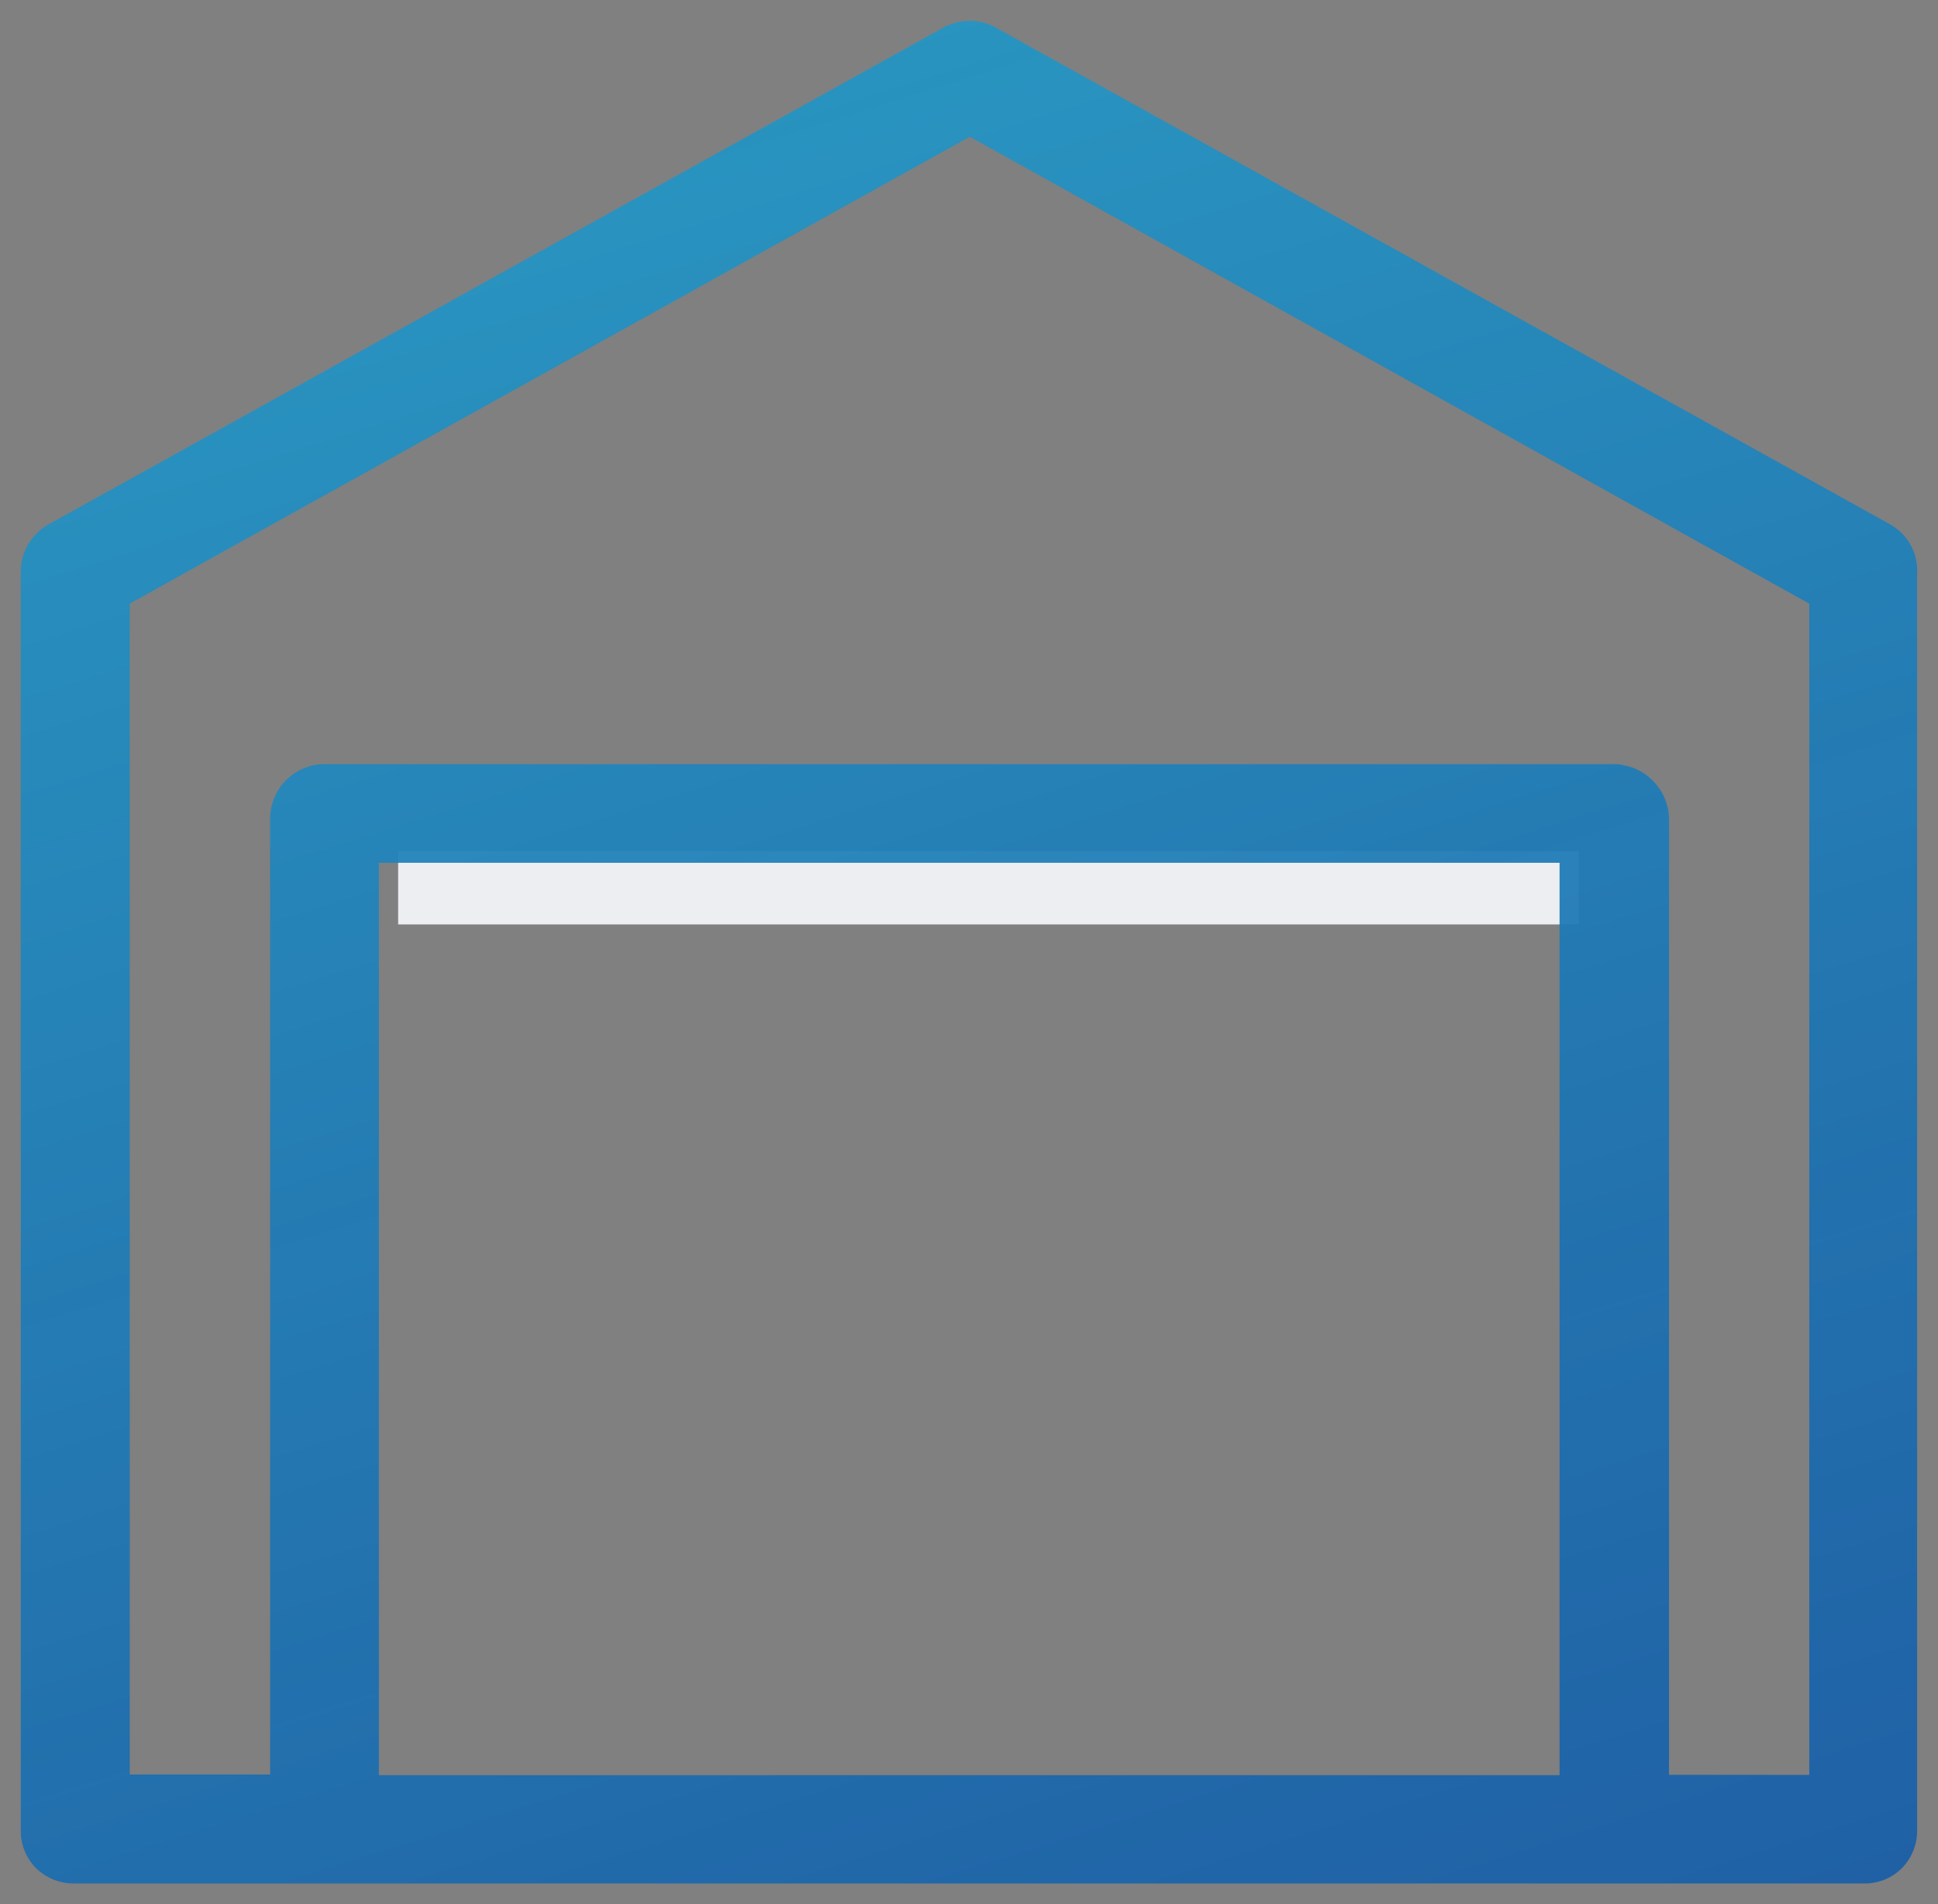 <svg xmlns="http://www.w3.org/2000/svg" width="46.704" height="45.887" viewBox="0 0 46.704 45.887">
    <rect x="0" y="0" width="46.704" height="45.887" fill="#808080" stroke="none"/>
    <defs>
        <linearGradient id="e04k39qnga" x1="1.079" x2="-.237" y1="1.619" y2="-1.016" gradientUnits="objectBoundingBox">
            <stop offset="0" stop-color="#0d3594" stop-opacity=".898"/>
            <stop offset="1" stop-color="#35d3e1"/>
        </linearGradient>
    </defs>
    <g fill="url(#e04k39qnga)" transform="translate(-1014.784 -1570.803)">
        <path stroke="#edeef1" stroke-width="1.5px" d="M0 0H26.956V0.263H0z" transform="translate(1025.129 1592.067)"/>
        <path stroke="rgba(0,0,0,0)" d="M1525.435 1521.157l-21.552-11.971a1.313 1.313 0 0 0-.637-.163v.005a1.291 1.291 0 0 0-.631.164l-21.555 11.968a1.3 1.3 0 0 0-.67 1.141v30.3a1.274 1.274 0 0 0 .348.92 1.289 1.289 0 0 0 .919.389h43.173a1.255 1.255 0 0 0 .874-.351 1.278 1.278 0 0 0 .386-.92v-30.3a1.271 1.271 0 0 0-.655-1.182zm-36.415 30.143v-21.985h28.453v21.985zm31.091-.009v-22.961a1.319 1.319 0 0 0-.357-.958 1.3 1.3 0 0 0-.7-.4l-.162-.034h-31.25a1.318 1.318 0 0 0-1.243 1.331v23.015h-3.383v-28.216l20.244-11.25 20.231 11.252v28.224z" transform="translate(-465.105 62.28)"/>
    </g>
</svg>
